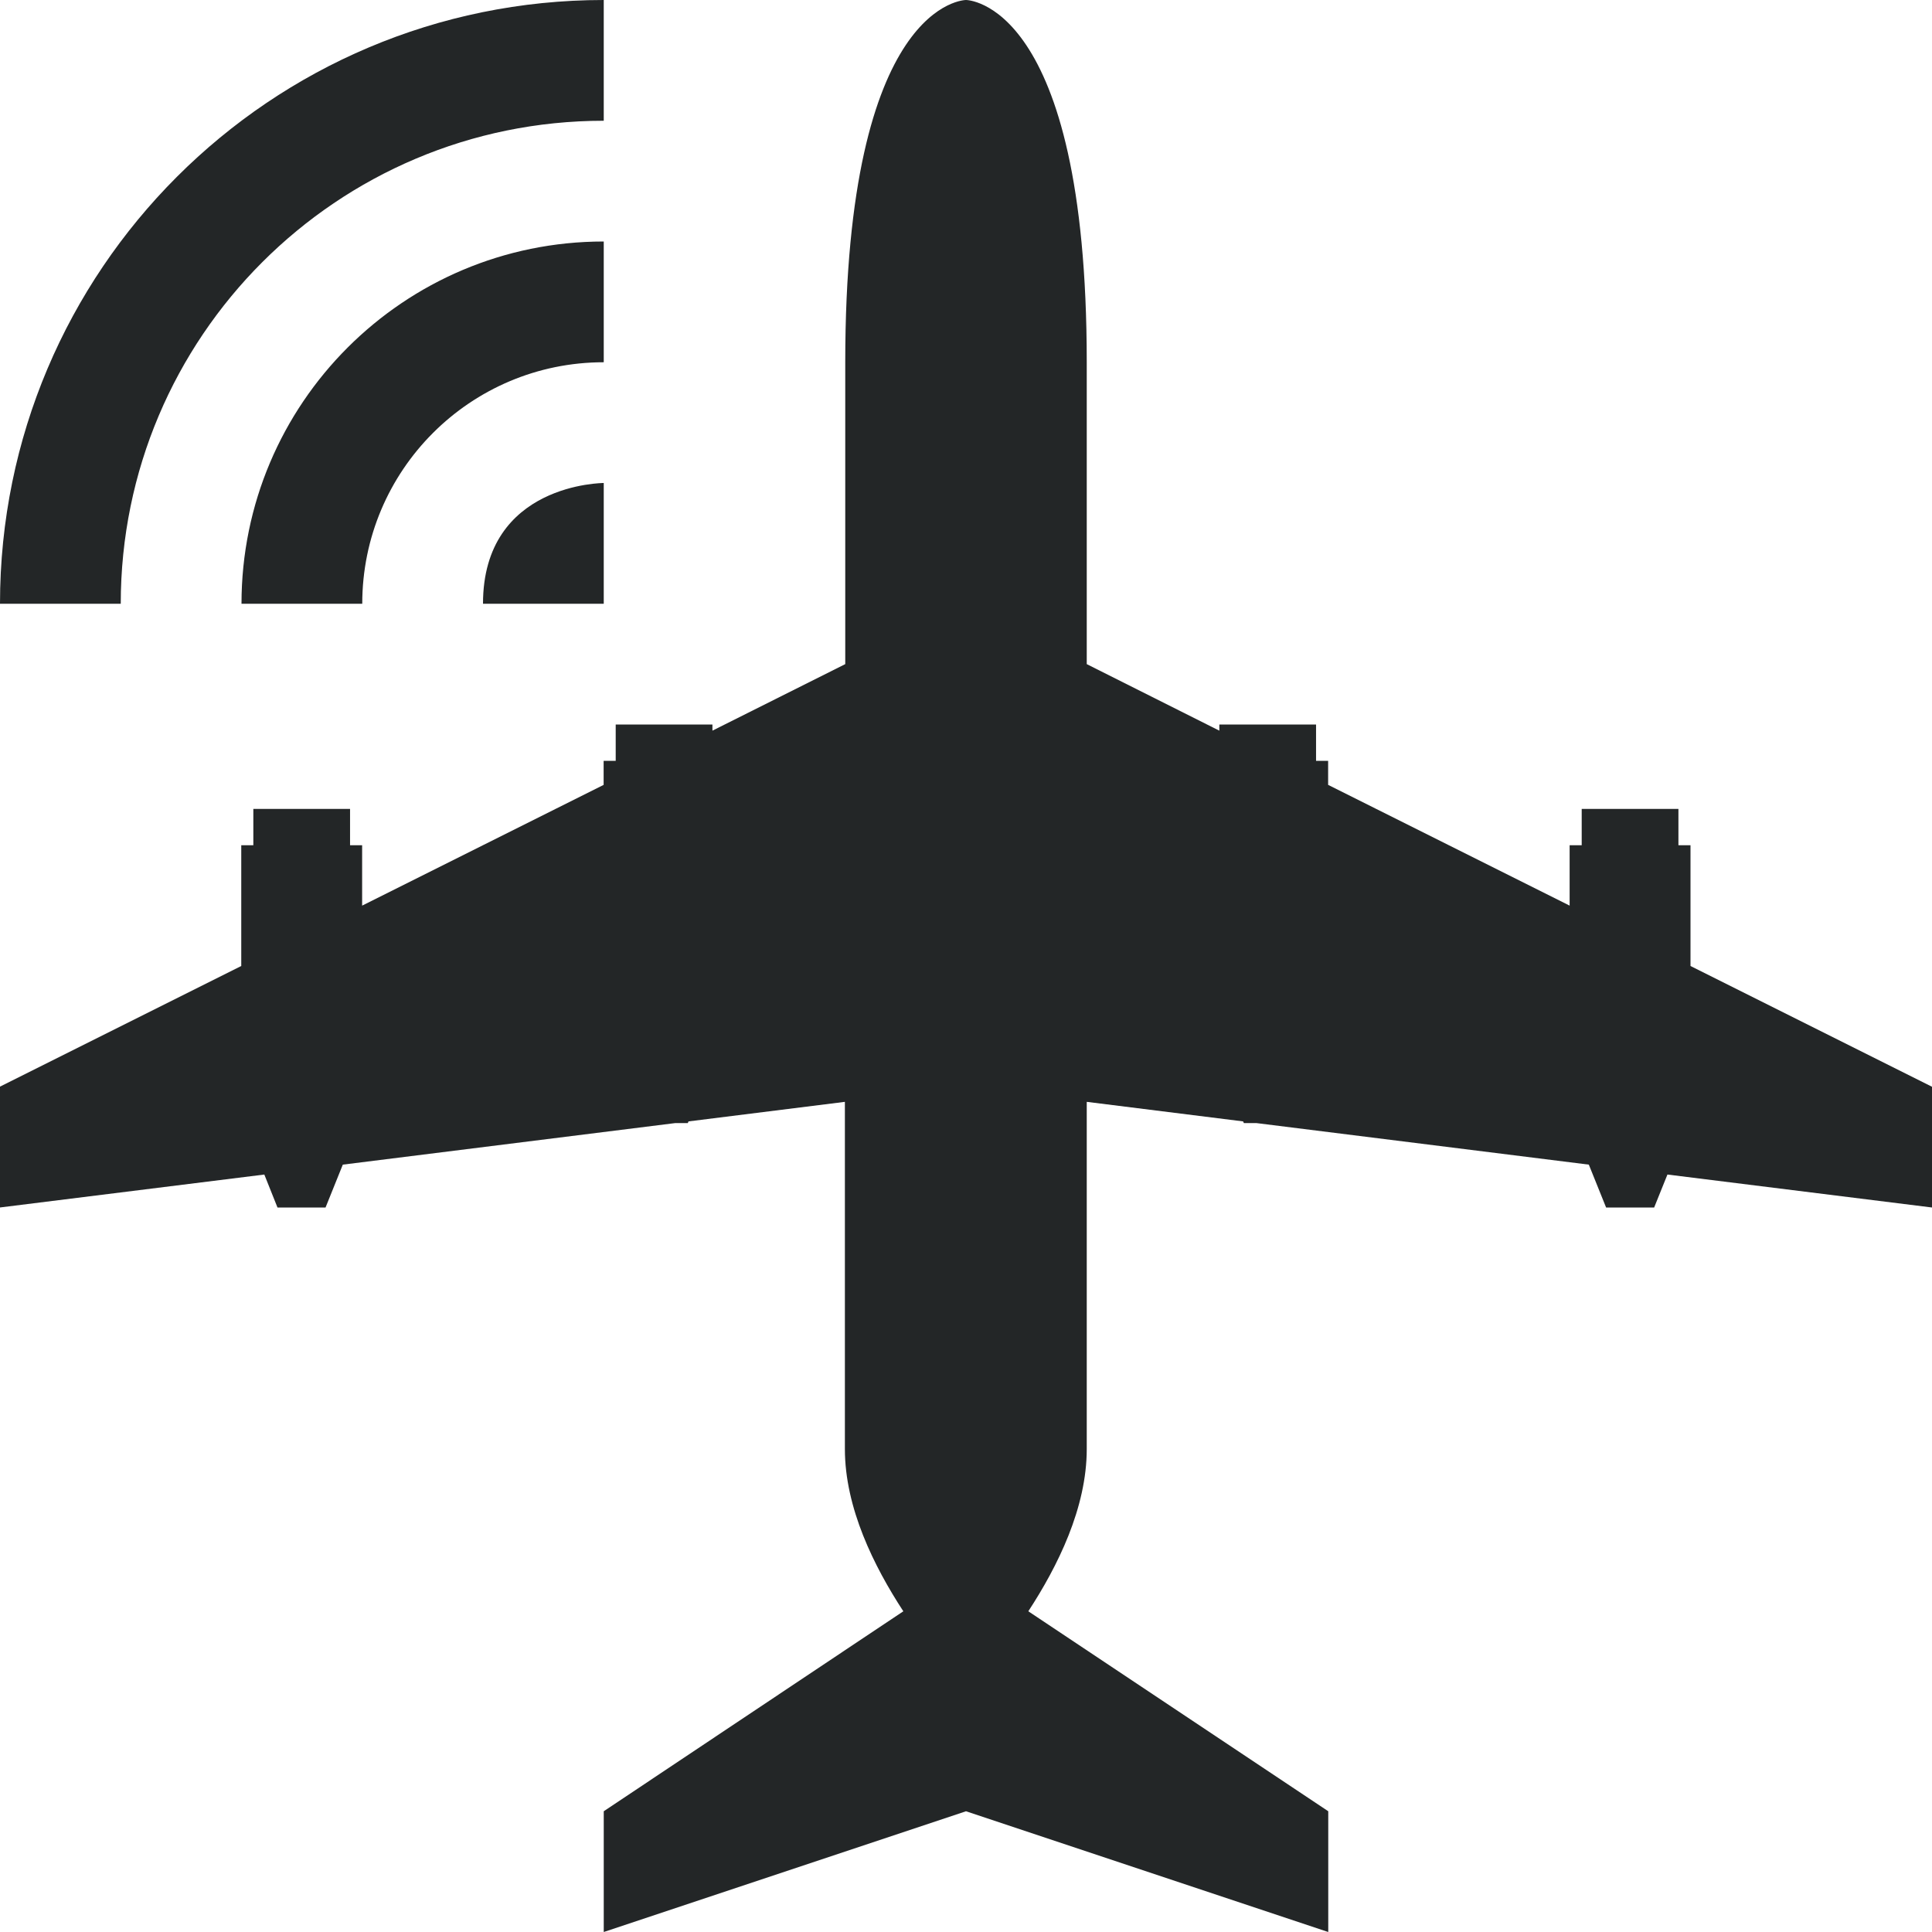 <?xml version="1.0" encoding="UTF-8" standalone="no"?>
<!-- Created with Inkscape (http://www.inkscape.org/) -->

<svg
   xmlns:dc="http://purl.org/dc/elements/1.1/"
   xmlns:cc="http://creativecommons.org/ns#"
   xmlns:rdf="http://www.w3.org/1999/02/22-rdf-syntax-ns#"
   xmlns:svg="http://www.w3.org/2000/svg"
   xmlns="http://www.w3.org/2000/svg"
   xmlns:sodipodi="http://sodipodi.sourceforge.net/DTD/sodipodi-0.dtd"
   xmlns:inkscape="http://www.inkscape.org/namespaces/inkscape"
   id="svg7384"
   height="16"
   viewBox="0 0 16 16"
   width="16"
   version="1.1"
   sodipodi:docname="airplane-mode-symbolic.svg"
   inkscape:version="0.92.1 r15371">
  <defs
     id="defs9" />
  <sodipodi:namedview
     pagecolor="#ffffff"
     bordercolor="#666666"
     borderopacity="1"
     objecttolerance="10"
     gridtolerance="10"
     guidetolerance="10"
     inkscape:pageopacity="0"
     inkscape:pageshadow="2"
     inkscape:window-width="1600"
     inkscape:window-height="808"
     id="namedview7"
     showgrid="false"
     inkscape:zoom="14.75"
     inkscape:cx="8"
     inkscape:cy="8"
     inkscape:window-x="0"
     inkscape:window-y="0"
     inkscape:window-maximized="1"
     inkscape:current-layer="svg7384" />
  <title
     id="title9167">Gnome Symbolic Icon Theme</title>
  <path
     inkscape:connector-curvature="0"
     style="color:#31363b;fill:#232627;fill-opacity:1;fill-rule:evenodd;stroke:none;stroke-width:1px;stroke-linecap:butt;stroke-linejoin:miter;stroke-opacity:1"
     d="m 5,-1e-7 c -2.761,0 -5,2.239 -5,5 H 1 c 0,-2.209 1.791,-4 4,-4 z m 3,0 c 0,0 -1,0 -1,3 v 2.5 L 5.9,6.051 v -0.051 h -0.801 v 0.301 h -0.1 v 0.199 l -2,1 v -0.5 h -0.1 v -0.301 h -0.801 v 0.301 h -0.1 v 1 l -2,1 v 1 l 2.191,-0.273 0.109,0.273 h 0.398 l 0.143,-0.355 2.752,-0.344 h 0.105 l 0.006,-0.014 1.295,-0.162 V 12 c 0,0.488 0.241,0.972 0.484,1.344 L 5,15 v 1 L 8,15 11,16 V 15 L 8.516,13.344 C 8.759,12.972 9,12.488 9,12 V 9.125 l 1.295,0.162 0.006,0.014 h 0.105 l 2.752,0.344 0.143,0.355 H 13.699 L 13.809,9.727 16,10 v -1 l -2,-1 v -1 H 13.9 V 6.699 h -0.801 v 0.301 h -0.1 v 0.5 l -2,-1 V 6.301 h -0.1 V 6 h -0.801 v 0.051 L 9,5.5 v -2.5 c 0,-3 -1,-3 -1,-3 z m -3,2 c -1.657,0 -3,1.343 -3,3 h 1 c 0,-1.105 0.895,-2 2,-2 z m 0,2 c 0,0 -1,0 -1,1 h 1 z"
     id="path4467-5"
     class="ColorScheme-Text" />
</svg>
